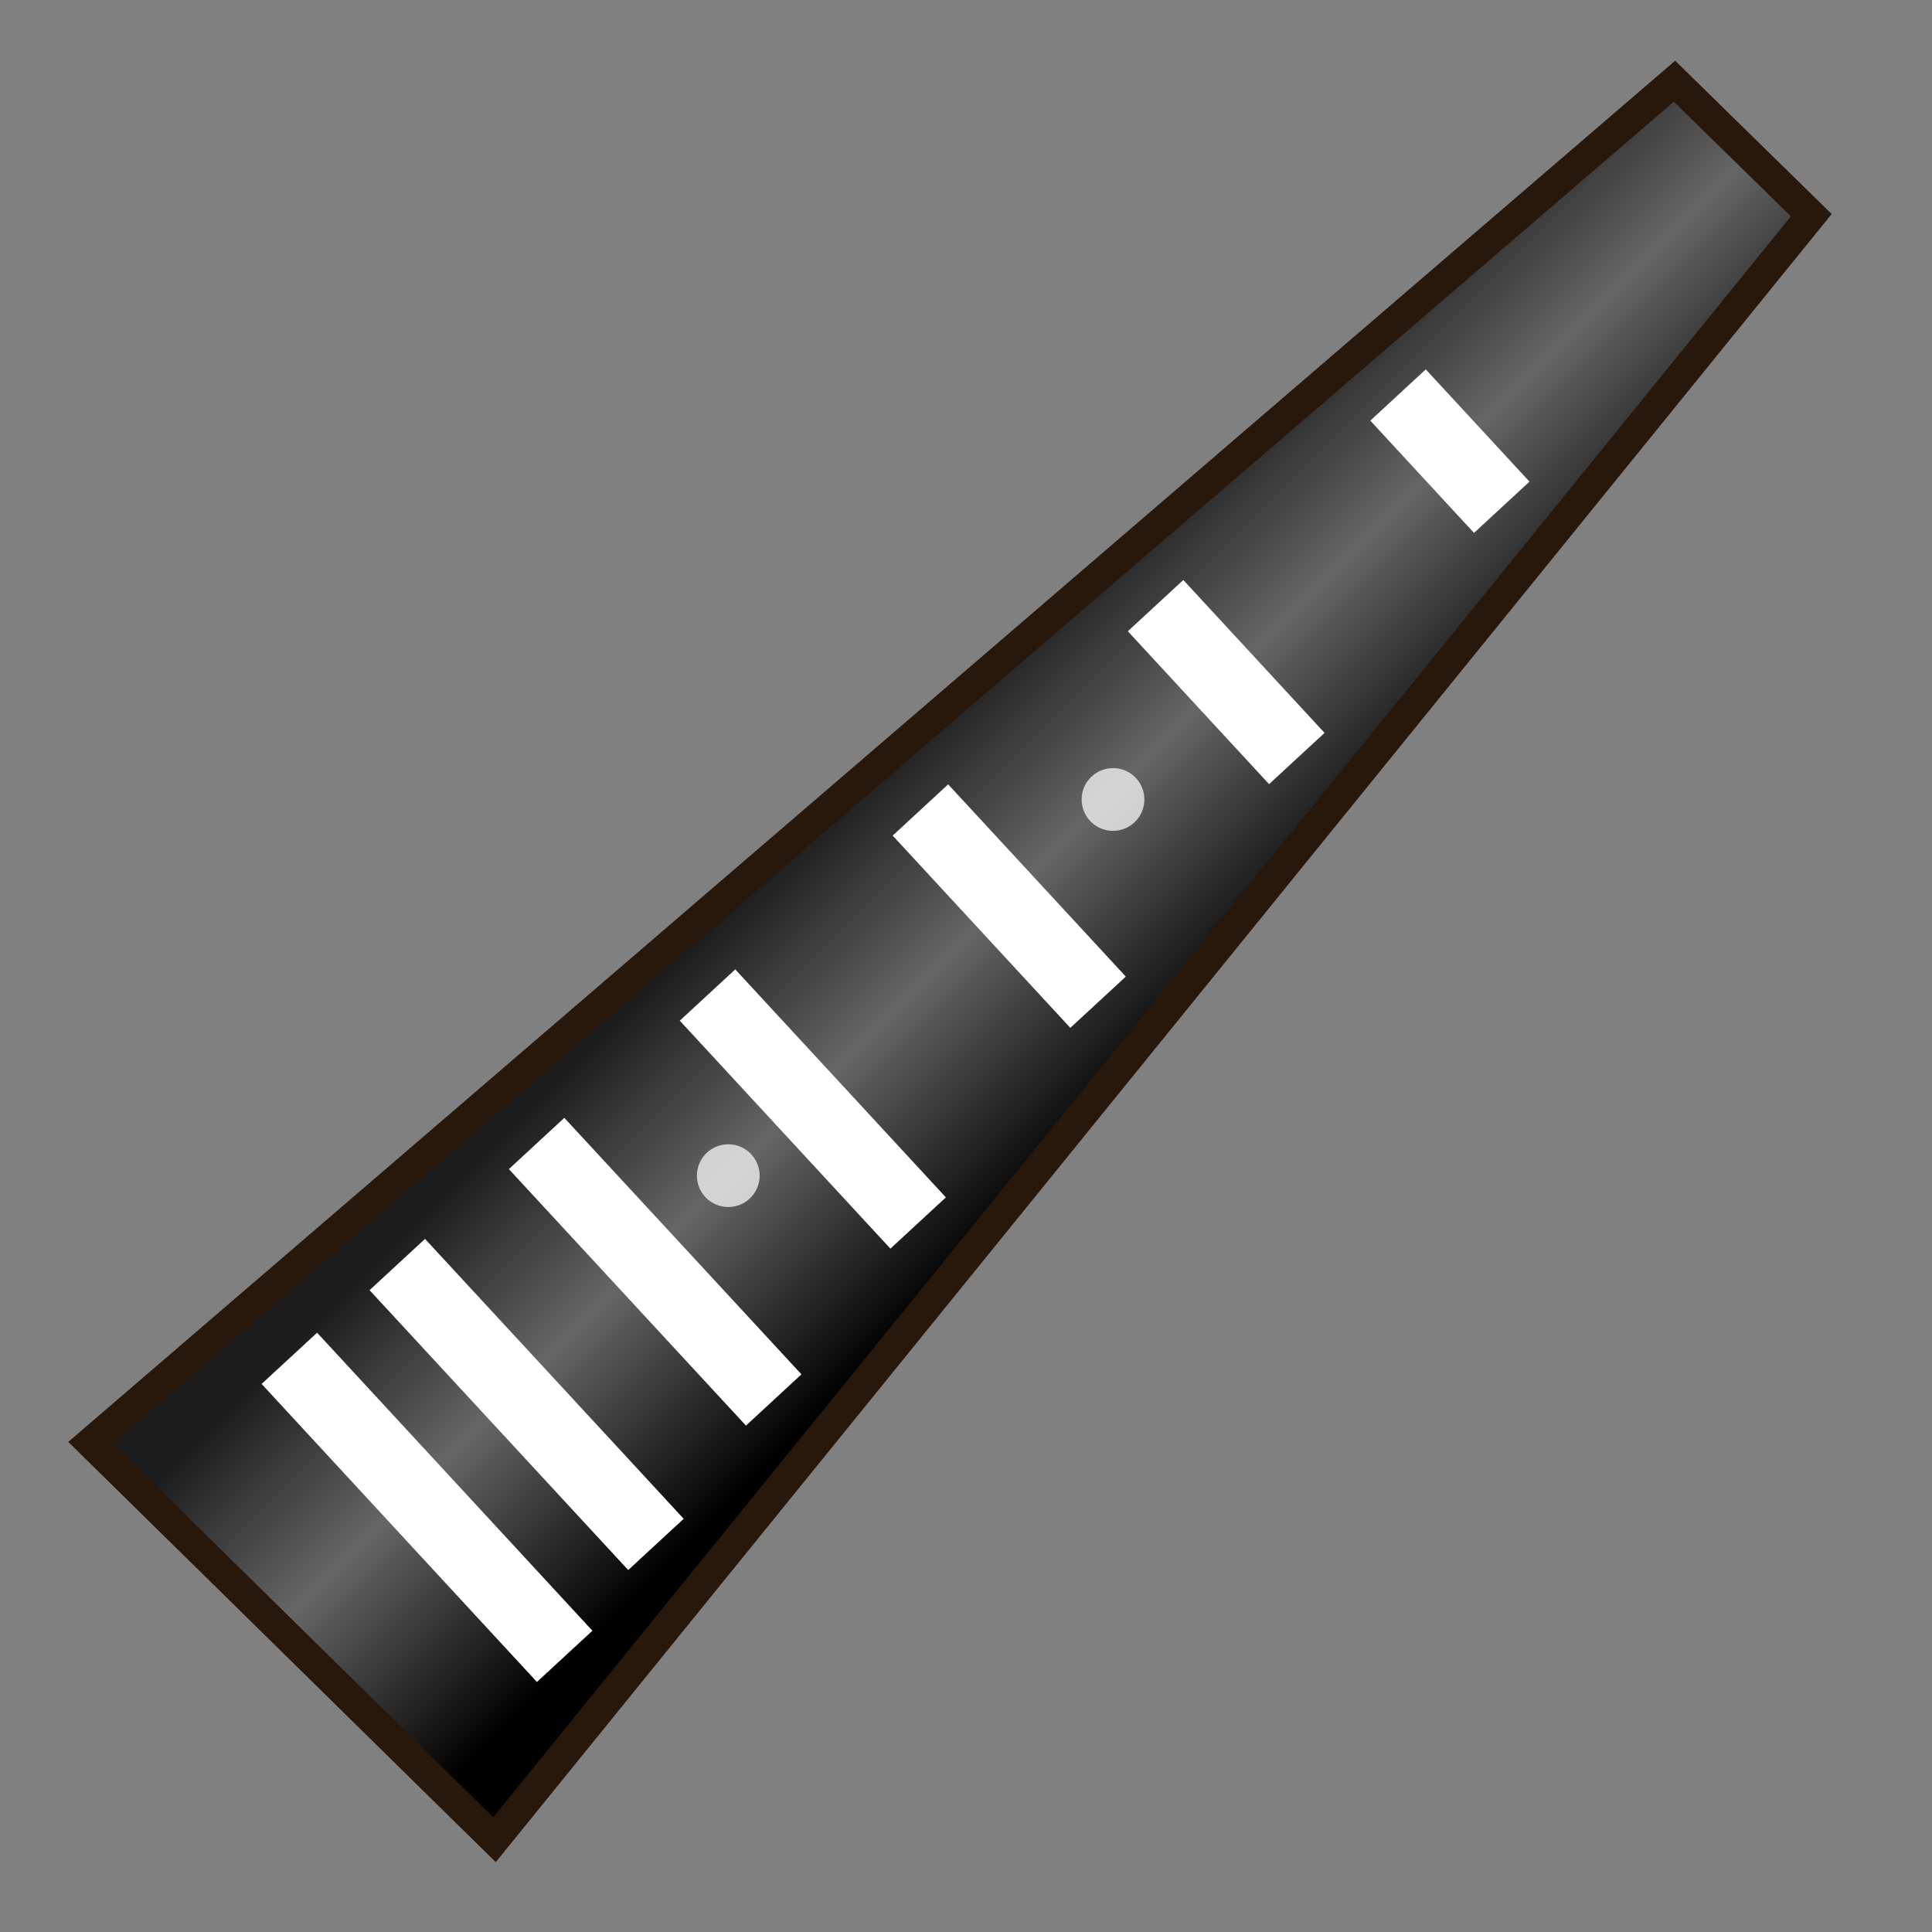 <?xml version="1.0" encoding="UTF-8" standalone="no"?>
<!-- Created with Inkscape (http://www.inkscape.org/) -->

<svg
   xmlns:dc="http://purl.org/dc/elements/1.1/"
   xmlns:cc="http://creativecommons.org/ns#"
   xmlns:rdf="http://www.w3.org/1999/02/22-rdf-syntax-ns#"
   xmlns:svg="http://www.w3.org/2000/svg"
   xmlns="http://www.w3.org/2000/svg"
   xmlns:xlink="http://www.w3.org/1999/xlink"
   xmlns:sodipodi="http://sodipodi.sourceforge.net/DTD/sodipodi-0.dtd"
   xmlns:inkscape="http://www.inkscape.org/namespaces/inkscape"
   width="64"
   height="64"
   viewBox="0 0 16.933 16.933"
   version="1.1"
   id="svg8"
   inkscape:version="0.92.5 (0.92.5+68)"
   sodipodi:docname="create_fretboard.svg">
  <rect x="0" y="0" width="16.933" height="16.933" fill="#808080" stroke="none"/>
  <defs
     id="defs2">
    <linearGradient
       inkscape:collect="always"
       id="linearGradient831">
      <stop
         style="stop-color:#1a1a1a;stop-opacity:1"
         offset="0"
         id="stop827" />
      <stop
         id="stop835"
         offset="0.454"
         style="stop-color:#666666;stop-opacity:1" />
      <stop
         style="stop-color:#000000;stop-opacity:1"
         offset="1"
         id="stop829" />
    </linearGradient>
    <linearGradient
       inkscape:collect="always"
       xlink:href="#linearGradient831"
       id="linearGradient833"
       x1="7.673"
       y1="286.681"
       x2="10.319"
       y2="289.327"
       gradientUnits="userSpaceOnUse" />
  </defs>
  <sodipodi:namedview
     id="base"
     pagecolor="#ffffff"
     bordercolor="#666666"
     borderopacity="1.0"
     inkscape:pageopacity="0.0"
     inkscape:pageshadow="2"
     inkscape:zoom="10.686937"
     inkscape:cx="34.34024"
     inkscape:cy="32.023453"
     inkscape:document-units="px"
     inkscape:current-layer="layer1"
     showgrid="true"
     units="px"
     inkscape:window-width="1920"
     inkscape:window-height="1023"
     inkscape:window-x="0"
     inkscape:window-y="0"
     inkscape:window-maximized="1">
    <inkscape:grid
       type="xygrid"
       id="grid825"
       empspacing="2" />
  </sodipodi:namedview>
  <g
     inkscape:label="Layer 1"
     inkscape:groupmode="layer"
     id="layer1"
     transform="translate(0,-280.067)">
    <path
       style="fill:url(#linearGradient833);stroke:#28170b;stroke-width:0.265;stroke-linecap:butt;stroke-linejoin:miter;stroke-miterlimit:4;stroke-dasharray:none;stroke-opacity:1;fill-opacity:1"
       d="M 14.676,280.779 0.794,292.711 4.334,296.191 15.875,281.953 Z"
       id="path3154"
       inkscape:connector-curvature="0"
       sodipodi:nodetypes="ccccc" />
    <path
       style="fill:#ffffff;stroke:#ffffff;stroke-width:0.662;stroke-linecap:butt;stroke-linejoin:miter;stroke-miterlimit:4;stroke-dasharray:none;stroke-opacity:1"
       d="m 12.253,283.529 0.909,0.984"
       id="path3249"
       inkscape:connector-curvature="0" />
    <path
       style="fill:#ffffff;stroke:#ffffff;stroke-width:0.662;stroke-linecap:butt;stroke-linejoin:miter;stroke-miterlimit:4;stroke-dasharray:none;stroke-opacity:1"
       d="m 10.128,285.375 1.238,1.34"
       id="path3245"
       inkscape:connector-curvature="0" />
    <path
       style="fill:#ffffff;stroke:#ffffff;stroke-width:0.662;stroke-linecap:butt;stroke-linejoin:miter;stroke-miterlimit:4;stroke-dasharray:none;stroke-opacity:1"
       d="m 8.067,287.166 1.557,1.685"
       id="path3241"
       inkscape:connector-curvature="0" />
    <path
       style="fill:#ffffff;stroke:#ffffff;stroke-width:0.662;stroke-linecap:butt;stroke-linejoin:miter;stroke-miterlimit:4;stroke-dasharray:none;stroke-opacity:1"
       d="m 6.201,288.788 1.846,1.998"
       id="path3237"
       inkscape:connector-curvature="0" />
    <path
       style="fill:#ffffff;stroke:#ffffff;stroke-width:0.662;stroke-linecap:butt;stroke-linejoin:miter;stroke-miterlimit:4;stroke-dasharray:none;stroke-opacity:1"
       d="m 4.703,290.089 2.078,2.248"
       id="path3233"
       inkscape:connector-curvature="0" />
    <path
       style="fill:#ffffff;stroke:#ffffff;stroke-width:0.662;stroke-linecap:butt;stroke-linejoin:miter;stroke-miterlimit:4;stroke-dasharray:none;stroke-opacity:1"
       d="m 3.482,291.15 2.267,2.453"
       id="path3229"
       inkscape:connector-curvature="0" />
    <path
       style="fill:#ffffff;stroke:#ffffff;stroke-width:0.662;stroke-linecap:butt;stroke-linejoin:miter;stroke-miterlimit:4;stroke-dasharray:none;stroke-opacity:1"
       d="m 2.536,291.972 2.413,2.612"
       id="path3197"
       inkscape:connector-curvature="0" />
    <circle
       style="opacity:0.719;fill:#ffffff;fill-opacity:1;stroke:none;stroke-width:0.328;stroke-miterlimit:4;stroke-dasharray:none;paint-order:markers stroke fill"
       id="path3253"
       cx="9.755"
       cy="287.074"
       r="0.275" />
    <circle
       r="0.275"
       cy="290.371"
       cx="6.383"
       id="circle3255"
       style="opacity:0.719;fill:#ffffff;fill-opacity:1;stroke:none;stroke-width:0.328;stroke-miterlimit:4;stroke-dasharray:none;paint-order:markers stroke fill" />
  </g>
</svg>
